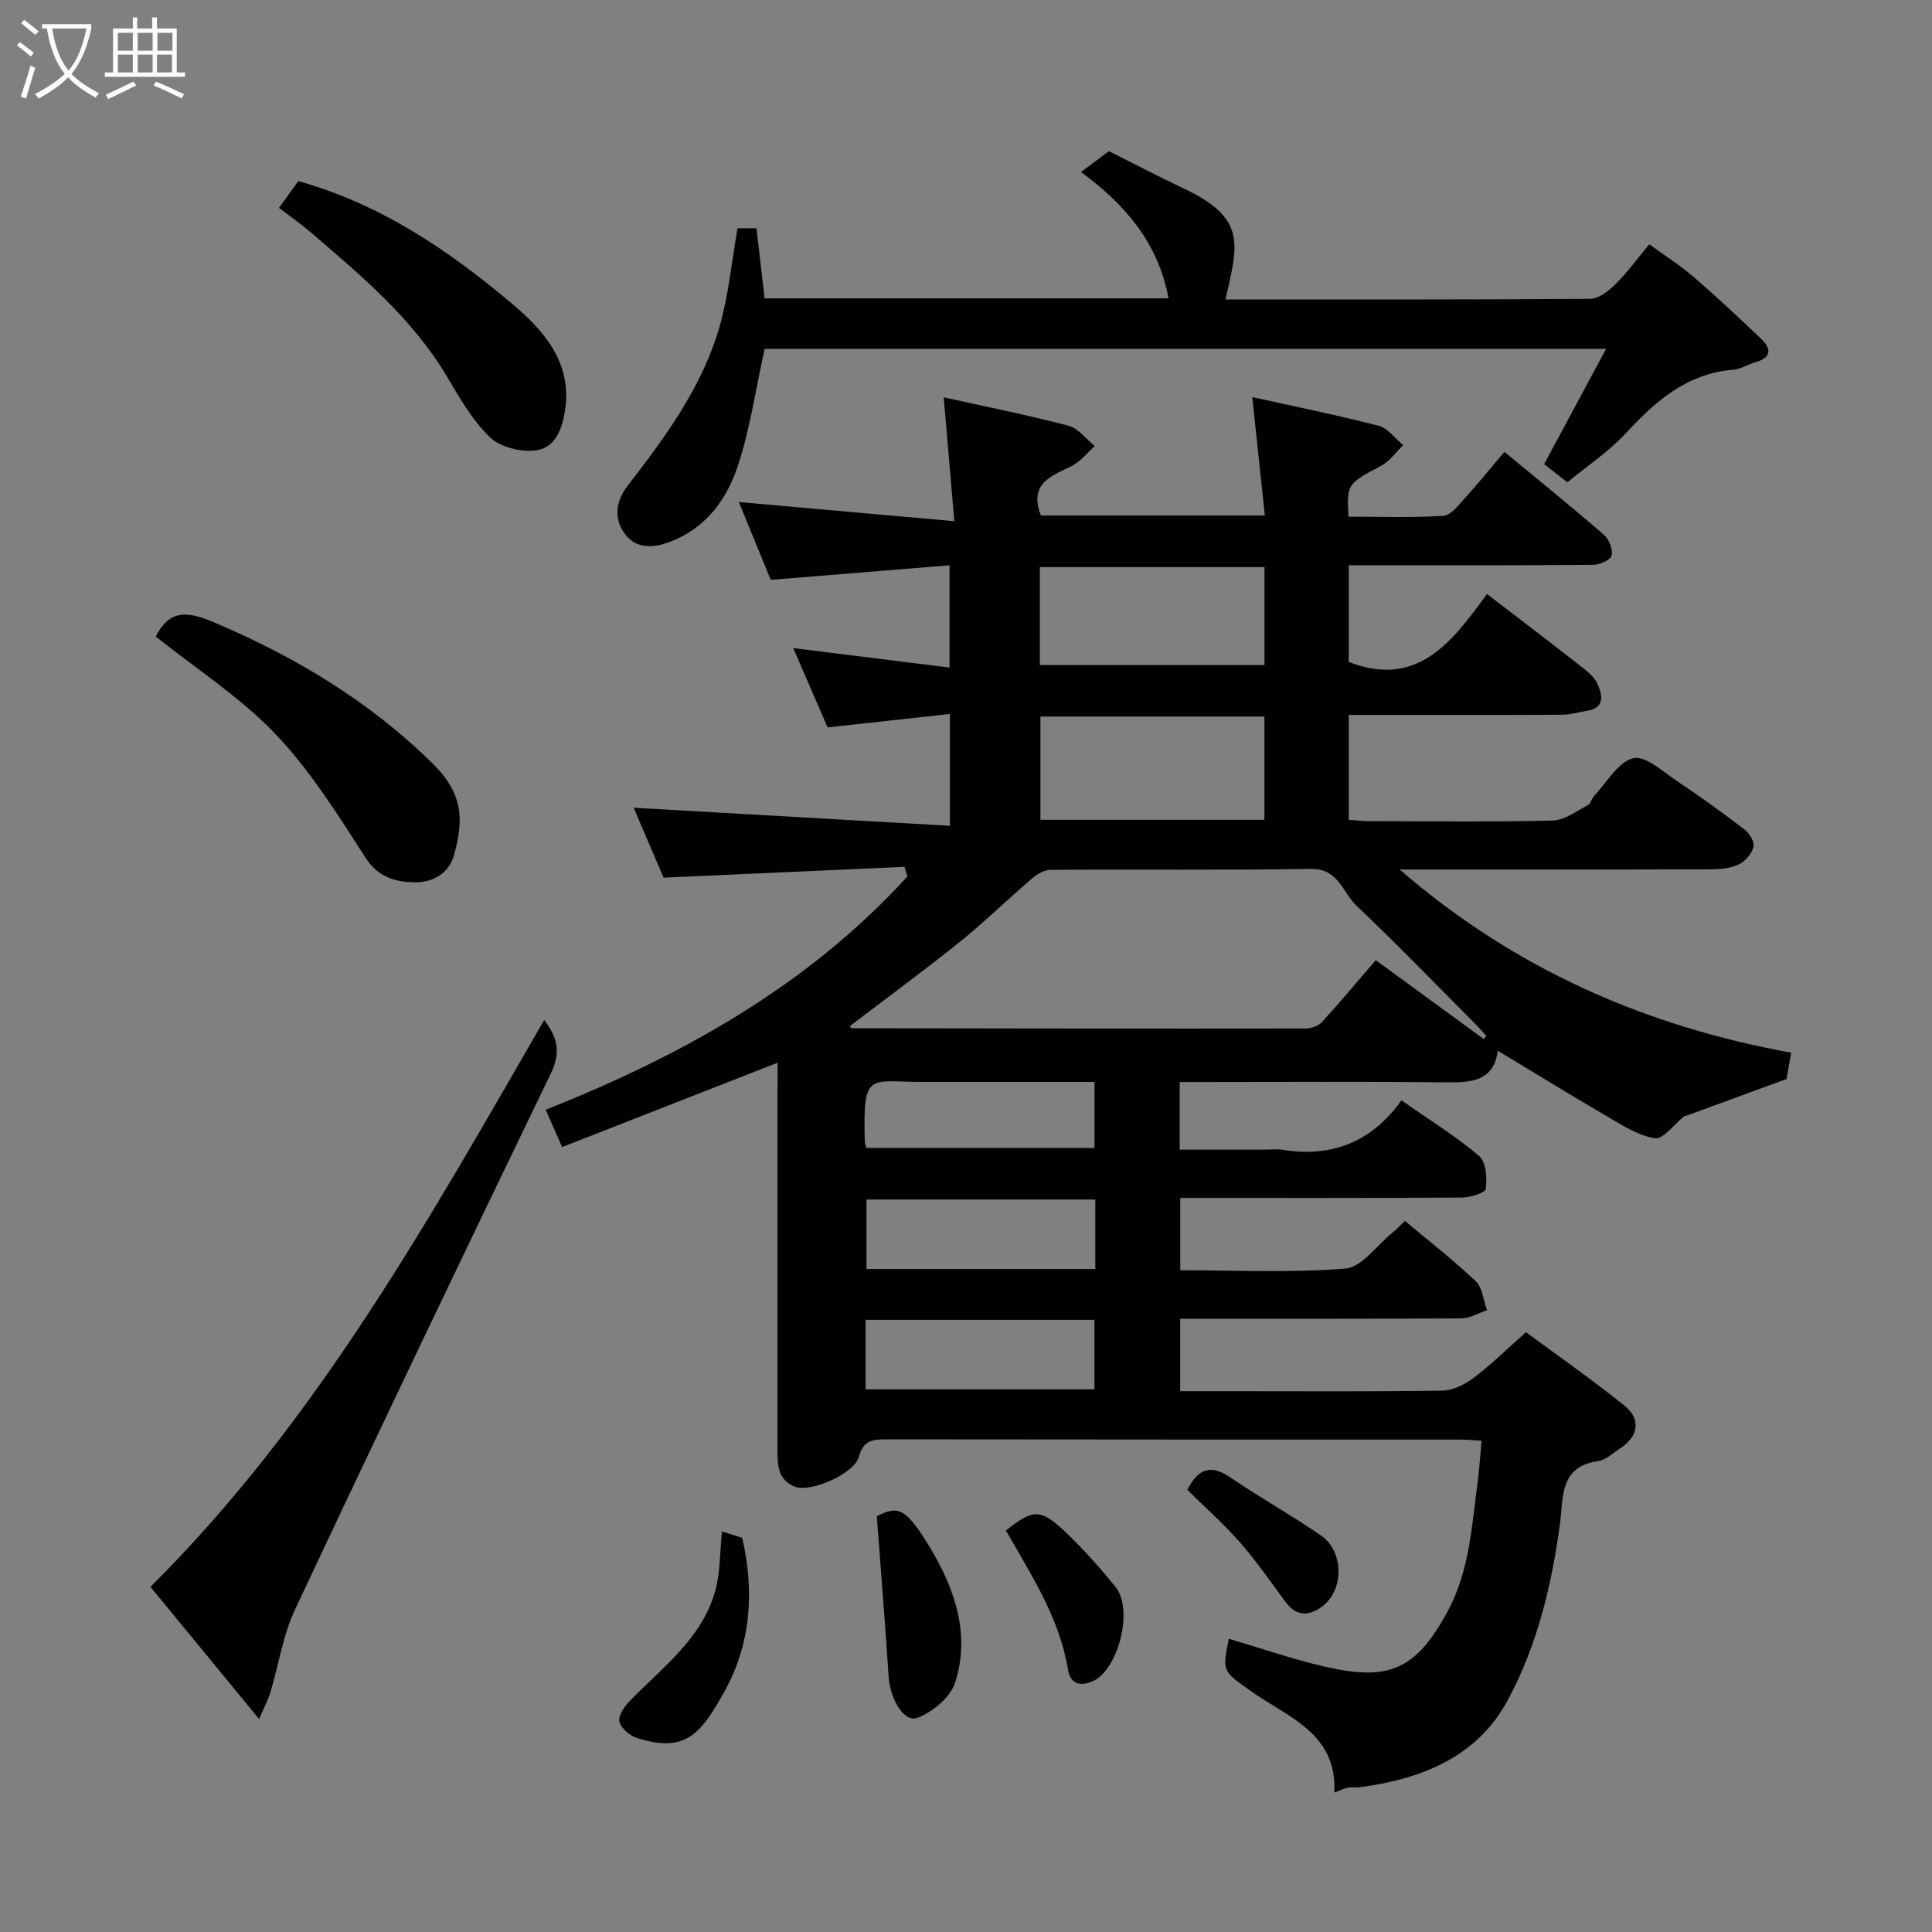 <svg enable-background="new 0 0 400 400" viewBox="0 0 400 400" xmlns="http://www.w3.org/2000/svg"><rect x="0" y="0" width="400" height="400" fill="#808080" stroke="none"/><path d="m6.4 11.7c-1-.8-1.9-1.6-2.9-2.3l.6-.7c.9.7 1.9 1.4 2.9 2.2zm-2.1 8.3c.7-2.1 1.4-4.2 2-6.4.2.1.6.3 1 .4-.7 2.3-1.3 4.4-1.9 6.4zm3-12.8c-1.1-.9-2.1-1.7-2.9-2.4l.6-.7c1 .8 2 1.5 3 2.4zm1.4-1.3v-.9h10.2v.9c-.9 4.2-2.3 7.3-4.1 9.4 1.3 1.4 3.2 2.7 5.7 4-.2.2-.4.5-.7.9-2.5-1.4-4.4-2.7-5.7-4.2-1.4 1.5-3.5 3-6.1 4.4 0 0 0 0-.1-.1-.3-.4-.5-.7-.7-.8 2.7-1.4 4.7-2.8 6.2-4.2-1.8-2.2-3-5.3-3.7-9.4zm9.2 0h-7.1c.6 3.8 1.7 6.7 3.4 8.7 1.7-2 2.9-4.8 3.7-8.7z" fill="#fbfcfa"/><path d="m31.6 3.6h.9v2.3h4.1v9.1h1.7v.9h-16.6v-.9h1.7v-9.1h4.1v-2.3h.9v2.3h3.1v-2.3zm-4 13.3.6.8c-1.9.9-3.8 1.9-5.8 2.8-.2-.3-.3-.6-.5-.9 2-.9 3.9-1.8 5.7-2.7zm-3.2-10.1v3.7h3.1v-3.7zm0 4.5v3.7h3.1v-3.7zm4.1-4.5v3.7h3.1v-3.7zm0 4.5v3.7h3.1v-3.7zm9.1 9.1c-2.1-1.1-4.1-2-5.8-2.7l.5-.8c2.2.9 4.1 1.8 5.8 2.6zm-1.9-13.6h-3.1v3.7h3.1zm-3.2 4.5v3.7h3.1v-3.7z" fill="#fbfcfa"/><g fill="#010101"><path d="m161 220.02c-15.19 5.94-29.78 11.66-44.62 17.47-1.32-3.02-2.29-5.22-3.39-7.73 28.18-11.19 54.24-25.66 74.87-48.29-.2-.67-.39-1.33-.59-2-16.31.73-32.61 1.47-49.88 2.24-1.76-4.12-4.05-9.46-6.2-14.48 21.66 1.24 43.36 2.47 65.47 3.74 0-8.31 0-15.37 0-23.15-8.37.92-16.59 1.82-25.31 2.78-2.29-5.29-4.77-11.02-7.12-16.42 10.66 1.33 21.3 2.65 32.36 4.03 0-7.05 0-13.76 0-21.17-12.25 1-24.59 2-37.02 3.01-2.29-5.58-4.49-10.95-6.6-16.11 14.57 1.3 28.98 2.58 44.61 3.97-.8-9.36-1.48-17.29-2.19-25.65 8.59 1.91 17.27 3.64 25.82 5.88 2.05.54 3.65 2.76 5.45 4.21-1.59 1.41-2.98 3.25-4.83 4.16-4.26 2.09-8.88 3.63-6.32 10.22h46.36c-.87-8.16-1.72-16.17-2.6-24.51 8.85 1.96 17.58 3.72 26.18 5.94 1.9.49 3.39 2.62 5.06 3.99-1.48 1.44-2.73 3.3-4.47 4.23-7.14 3.83-7.2 3.73-6.86 10.59 6.52 0 13.11.24 19.66-.17 1.56-.1 3.14-2.23 4.45-3.67 2.66-2.92 5.14-6 8.18-9.58 7.1 5.87 13.94 11.4 20.58 17.15 1.07.93 1.91 3.03 1.63 4.32-.2.91-2.48 1.91-3.84 1.92-15 .14-29.99.09-44.99.09-1.79 0-3.58 0-5.61 0v20.03c14.35 5.54 21.47-4.32 28.63-14.08 6.83 5.25 13.27 10.14 19.63 15.12 1.29 1.01 2.72 2.22 3.32 3.65.93 2.22 1.46 4.83-2.22 5.41-1.76.28-3.51.82-5.27.82-13 .07-25.99.04-38.99.04-1.63 0-3.25 0-5.1 0v21.71c1.4.1 2.83.28 4.26.28 12.66.02 25.33.18 37.99-.13 2.44-.06 4.87-1.93 7.21-3.15.63-.32.82-1.39 1.37-1.97 2.63-2.78 4.94-7.02 8.08-7.78 2.53-.61 6.2 2.83 9.14 4.79 4.75 3.17 9.39 6.52 13.92 9.99 1 .77 2.08 2.56 1.83 3.57-.34 1.4-1.67 2.97-2.99 3.61-1.68.81-3.78 1.03-5.7 1.04-19.66.07-39.33.04-58.99.04-1.58 0-3.15 0-5.58 0 24.02 20.8 51.18 32.49 81.06 37.93-.46 2.59-.8 4.5-.96 5.45-7.16 2.62-13.93 5.11-20.71 7.59-.15.06-.37.02-.48.11-2.04 1.62-4.32 4.83-6.06 4.56-3.53-.54-6.88-2.78-10.11-4.65-7.46-4.34-14.81-8.88-22.42-13.47-.82 6.29-5.42 6.61-10.74 6.55-16.66-.19-33.33-.07-49.99-.07-1.62 0-3.25 0-5.13 0v14h17.7c1.17 0 2.36-.16 3.5.02 10.16 1.65 18.44-1.47 24.72-10.22 5.65 3.95 11.18 7.37 16.09 11.52 1.44 1.22 1.63 4.56 1.37 6.81-.09.8-3.19 1.78-4.92 1.79-19.32.13-38.64.08-58.34.08v14.97c11.37 0 22.84.57 34.2-.35 3.37-.27 6.41-4.72 9.57-7.29.89-.72 1.68-1.57 2.75-2.57 4.98 4.18 10.04 8.1 14.65 12.48 1.41 1.34 1.6 3.97 2.34 6.01-1.75.58-3.49 1.66-5.24 1.68-19.31.12-38.62.08-58.29.08v15h10.84c14.5 0 29 .11 43.49-.12 2.17-.03 4.61-1.27 6.41-2.62 3.55-2.67 6.74-5.82 10.87-9.47 6.69 4.95 13.73 9.85 20.39 15.21 3.47 2.79 2.86 6.39-.85 8.8-1.5.98-2.98 2.44-4.62 2.67-7.98 1.12-7.17 7.42-7.88 12.82-1.7 12.84-4.74 25.45-10.89 36.79-6.35 11.72-17.85 16.23-30.56 17.91-.82.11-1.68-.05-2.49.1-.78.14-1.51.53-2.79 1.01.61-12.38-9.73-15.61-17.33-21.04-5.76-4.12-5.91-3.91-4.52-10.8 6.66 1.96 13.23 4.25 19.98 5.79 12.99 2.97 18.67.84 25.34-11.49 4.54-8.4 5-17.8 6.23-27 .34-2.58.49-5.19.78-8.31-1.46-.08-3.03-.23-4.6-.23-39.49-.01-78.98.01-118.48-.05-2.83 0-4.91.09-5.82 3.58-.92 3.51-9.94 7.5-13.28 6.22-3.58-1.38-3.59-4.63-3.59-7.78 0-24.66 0-49.32 0-73.98.03-1.86.03-3.68.03-6.02zm146.19-4.9c.18-.22.37-.44.55-.65-1.06-1.13-2.08-2.29-3.18-3.38-7.86-7.88-15.6-15.89-23.68-23.54-2.9-2.74-3.73-7.74-9.47-7.65-17.99.29-35.98.07-53.97.19-1.31.01-2.82.97-3.89 1.89-5 4.28-9.72 8.91-14.84 13.03-7.46 5.99-15.18 11.65-22.78 17.45.22.24.32.43.41.43 31.31.05 62.63.09 93.94.05 1.17 0 2.68-.53 3.44-1.35 3.75-4.1 7.31-8.38 11.11-12.8 7.53 5.5 14.94 10.91 22.36 16.33zm-45.41-66.77c-15.78 0-31.15 0-46.37 0v21.38h46.37c0-7.18 0-14.11 0-21.38zm.02-30.94c-15.92 0-31.29 0-46.52 0v20.27h46.52c0-6.91 0-13.5 0-20.27zm-35.03 130.94c-16.11 0-31.8 0-47.37 0v14.39h47.37c0-4.85 0-9.45 0-14.39zm-47.55 39.3h47.37c0-5.08 0-9.79 0-14.39-15.99 0-31.57 0-47.37 0zm.14-49.99h47.24c0-4.73 0-9.1 0-13.66-12.18 0-23.97 0-35.76 0-10.97 0-12.19-2.31-11.79 12.41.01.32.16.62.31 1.25z"/><path d="m332.53 72.22c-59.53 0-117.26 0-174.22 0-1.83 8.29-2.99 16.4-5.49 24.06-2.35 7.22-6.8 13.29-14.56 16.06-3.46 1.23-6.74 1.13-8.91-1.84-2.35-3.22-1.86-6.76.65-10 7.8-10.08 15.38-20.4 18.96-32.81 1.88-6.52 2.5-13.42 3.74-20.43h3.92c.57 4.92 1.11 9.61 1.68 14.51h83.63c-2.13-11.53-9.04-19.5-18.12-26.15 2.16-1.61 3.98-2.97 5.78-4.32 5.15 2.58 10.22 5.24 15.4 7.68 13.18 6.19 11.34 11.52 8.74 23.02 25.19 0 50.34.06 75.49-.13 1.77-.01 3.82-1.62 5.22-3.01 2.44-2.41 4.48-5.23 7.03-8.28 3.25 2.37 6.38 4.35 9.15 6.73 4.76 4.1 9.34 8.41 13.9 12.73 2.24 2.11 2.36 3.97-1.11 4.97-1.56.45-3.04 1.42-4.6 1.54-9.56.79-16.01 6.46-22.17 13.12-3.54 3.82-8.01 6.78-12.14 10.19-1.92-1.51-3.81-2.99-4.8-3.77 4.32-8.03 8.33-15.49 12.83-23.87z"/><path d="m53.64 355.9c-7.85-9.55-15.12-18.39-22.49-27.36 34.34-34.11 57.57-75.89 81.51-117.34 2.67 3.41 3.55 6.58 1.41 11-17.85 36.91-35.54 73.9-52.98 111.01-2.52 5.35-3.39 11.47-5.12 17.21-.45 1.52-1.24 2.94-2.33 5.48z"/><path d="m32.25 131.79c2.77-5.49 6.37-5.35 11.89-3.01 16.92 7.16 32.35 16.39 45.46 29.33 6.46 6.38 6.36 11.76 4.42 18.87-1.16 4.24-4.95 5.78-8.26 5.7-3.58-.08-7.38-.91-9.98-4.95-5.75-8.91-11.46-18.1-18.71-25.72-7.25-7.61-16.35-13.46-24.82-20.22z"/><path d="m57.76 43.04c1.4-1.93 2.8-3.88 4-5.54 17.16 4.79 31.18 14.39 44.15 25.29 6.36 5.35 12.52 12 11.11 21.9-.56 3.98-1.98 8.01-6.05 8.56-3.08.41-7.4-.66-9.56-2.74-3.68-3.55-6.31-8.27-8.99-12.74-7.19-12-17.72-20.77-28.11-29.69-1.97-1.69-4.12-3.18-6.55-5.04z"/><path d="m181.53 313.92c4.28-2.16 5.87-1.98 10.83 6.18 5.22 8.59 8.66 18.18 5.37 28.31-.98 3.02-4.64 6.05-7.77 7.24-2.84 1.08-5.69-3.92-5.99-8.65-.68-10.7-1.57-21.39-2.44-33.08z"/><path d="m149.48 317.08c1.45.46 2.81.88 4.19 1.31 2.56 11.15 1.81 22-3.76 31.97-4.97 8.89-8.16 12.59-18.01 9.47-1.49-.47-3.28-1.97-3.65-3.34-.31-1.15.95-3.09 2.02-4.2 6.78-7.02 15.04-12.95 17.82-22.94 1.06-3.85.94-8.04 1.39-12.27z"/><path d="m208.27 316.87c5.75-4.54 7.16-4.62 12.64.62 3.56 3.41 6.83 7.15 9.97 10.95 3.98 4.82.58 17.52-4.78 19.7-3.14 1.28-4.58-.09-4.99-2.51-1.78-10.74-7.63-19.57-12.84-28.76z"/><path d="m245.83 308.46c2.32-4.56 4.94-5.27 8.89-2.58 6.14 4.18 12.65 7.81 18.76 12.02 4.71 3.25 4.86 11.08.43 14.57-2.58 2.04-5.36 2.42-7.7-.74-3.1-4.19-6.07-8.5-9.5-12.4-3.4-3.88-7.3-7.33-10.88-10.87z"/></g></svg>